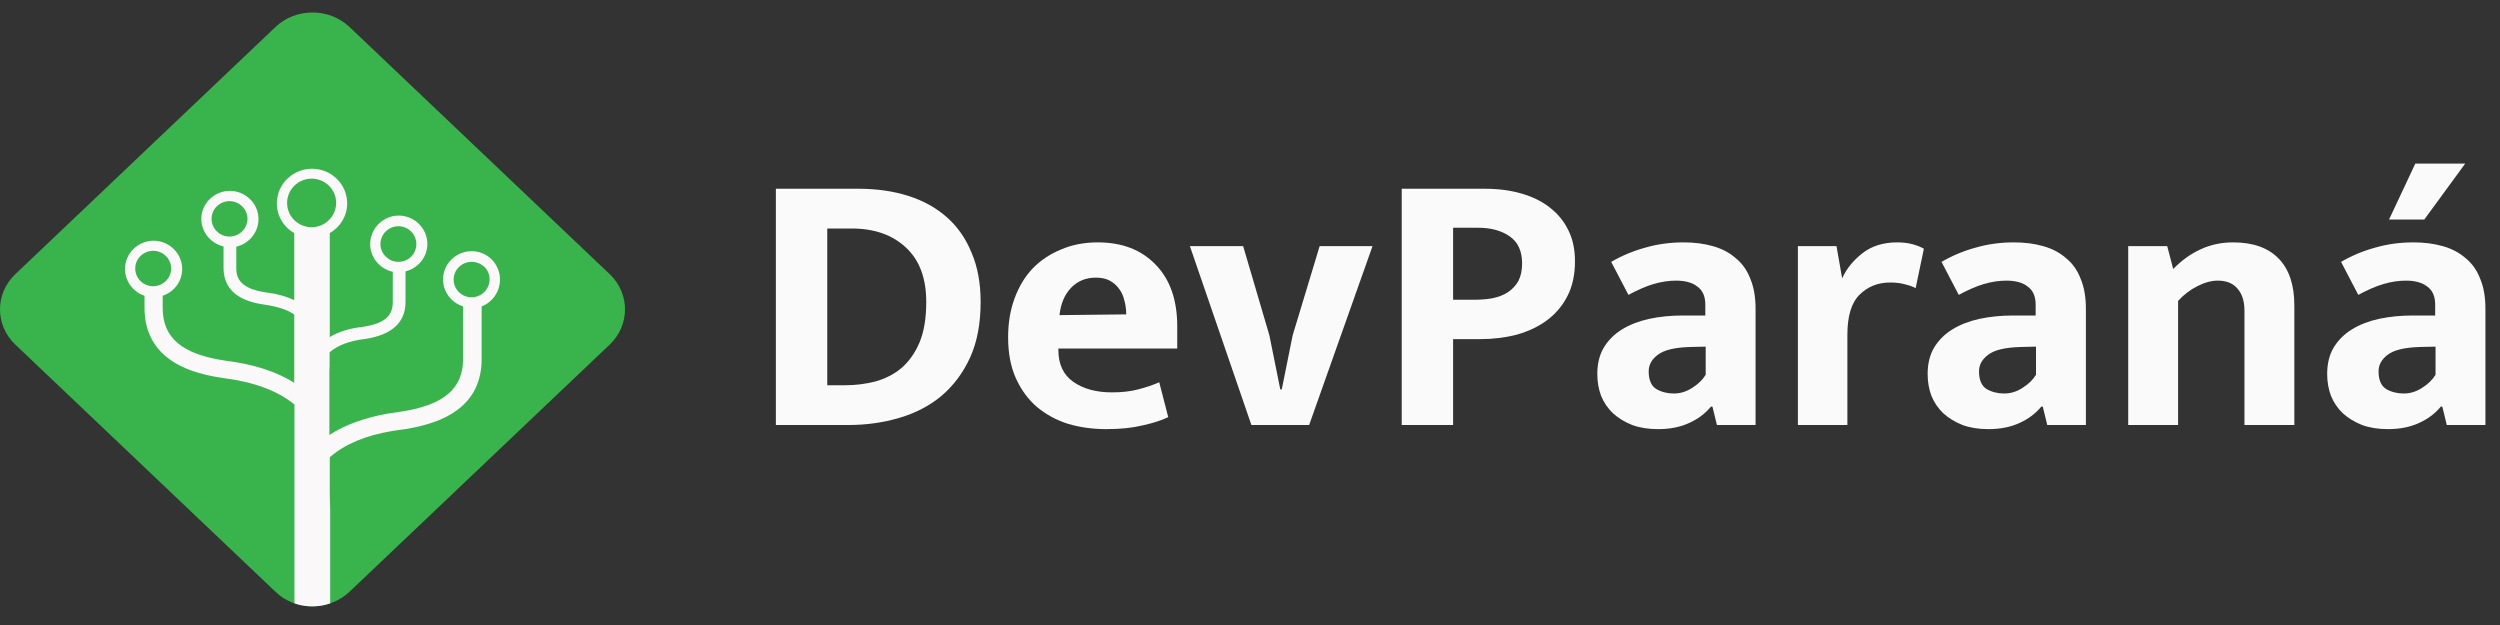 <svg viewBox="0 0 200 50" fill="none" xmlns="http://www.w3.org/2000/svg">
  <rect x="0" y="0" width="200" height="50" fill="#333333" stroke="none"/>
  <path
    d="M22.044 47.345L1.216 27.558C-0.405 26.018 -0.405 23.482 1.216 21.942L22.044 2.155C23.666 0.615 26.334 0.615 27.956 2.155L48.784 21.942C50.405 23.482 50.405 26.018 48.784 27.558L27.956 47.345C27.582 47.7 27.149 47.974 26.685 48.165C26.508 48.238 26.327 48.299 26.143 48.349C25.242 48.589 24.271 48.543 23.408 48.213C22.905 48.02 22.438 47.731 22.044 47.345Z"
    fill="#39B44D" />
  <path fill-rule="evenodd" clip-rule="evenodd"
    d="M37.728 20.094C36.476 20.094 35.441 21.114 35.441 22.349C35.441 23.339 36.105 24.222 37.048 24.512V28.702C37.048 31.078 35.533 32.389 32.133 32.922L31.005 33.089C29.15 33.425 27.589 33.988 26.352 34.796V29.604L26.368 29.297V28.185C27.017 27.622 27.929 27.271 29.181 27.119H29.196C31.345 26.799 32.442 25.793 32.442 24.163V21.71C33.431 21.466 34.189 20.583 34.189 19.516C34.189 18.267 33.153 17.246 31.901 17.246C30.649 17.246 29.614 18.267 29.614 19.532C29.614 20.613 30.402 21.527 31.422 21.741V24.178C31.422 25.306 30.711 25.885 29.042 26.144C27.96 26.265 27.079 26.54 26.383 26.966V18.649C27.218 18.162 27.774 17.278 27.774 16.273C27.774 14.749 26.522 13.5 24.961 13.5C23.416 13.5 22.148 14.734 22.148 16.273C22.148 17.294 22.705 18.177 23.539 18.649V24.014C22.906 23.709 22.148 23.496 21.252 23.389C19.165 23.085 18.903 22.201 18.903 21.454V19.733C19.907 19.504 20.68 18.605 20.68 17.524C20.68 16.29 19.645 15.269 18.393 15.269C17.141 15.269 16.105 16.274 16.105 17.509C16.105 18.59 16.878 19.474 17.883 19.718V21.439C17.883 23.069 18.965 24.06 21.113 24.364C22.148 24.517 22.937 24.745 23.539 25.157V30.623C22.102 29.724 20.294 29.13 18.037 28.855C14.559 28.337 13.014 27.043 13.014 24.62V23.66C13.926 23.355 14.575 22.518 14.575 21.512C14.575 20.278 13.539 19.257 12.287 19.257C11.036 19.257 10 20.278 10 21.512C10 22.502 10.649 23.355 11.561 23.66V24.62C11.561 26.387 12.226 27.774 13.555 28.734C14.559 29.48 15.966 29.968 17.836 30.242H17.852C20.355 30.562 22.21 31.263 23.555 32.36V48.264C23.555 48.264 24.148 48.512 24.985 48.512C25.821 48.512 26.414 48.264 26.414 48.264V40.756L26.383 39.537V36.578C27.589 35.527 29.227 34.841 31.391 34.476L32.458 34.323C34.219 34.034 35.564 33.546 36.538 32.83C37.867 31.87 38.532 30.484 38.532 28.717V24.512C39.366 24.192 40 23.354 40 22.364C40 21.77 39.768 21.206 39.351 20.764C38.918 20.337 38.346 20.094 37.728 20.094ZM31.87 18.099C31.082 18.099 30.433 18.739 30.433 19.532C30.433 20.293 31.097 20.948 31.87 20.948C32.658 20.948 33.308 20.324 33.308 19.532C33.308 18.739 32.674 18.099 31.87 18.099ZM16.924 17.509C16.924 18.286 17.573 18.925 18.362 18.925C19.134 18.925 19.799 18.286 19.799 17.509C19.799 16.732 19.15 16.092 18.362 16.092C17.573 16.092 16.924 16.716 16.924 17.509ZM10.819 21.482C10.819 22.274 11.468 22.898 12.257 22.898C13.029 22.898 13.694 22.259 13.694 21.482C13.694 20.705 13.045 20.065 12.257 20.065C11.468 20.065 10.819 20.689 10.819 21.482ZM22.968 16.242C22.968 17.309 23.849 18.177 24.93 18.177C26.012 18.177 26.893 17.294 26.893 16.227C26.893 15.161 26.012 14.292 24.93 14.292C23.849 14.292 22.968 15.161 22.968 16.242ZM36.291 22.364C36.291 23.141 36.924 23.781 37.728 23.781C38.516 23.781 39.165 23.141 39.165 22.349C39.165 21.983 39.042 21.632 38.764 21.358C38.485 21.099 38.114 20.947 37.728 20.947C36.94 20.947 36.291 21.587 36.291 22.364Z"
    fill="#FAF8F9" />
  <path
    d="M187.284 20.95C188.144 20.45 189.054 20.07 190.014 19.81C190.974 19.53 191.994 19.39 193.074 19.39C193.934 19.39 194.714 19.49 195.414 19.69C196.134 19.89 196.744 20.21 197.244 20.65C197.764 21.07 198.154 21.62 198.414 22.3C198.694 22.96 198.834 23.76 198.834 24.7V34H195.744L195.384 32.53H195.264C194.804 33.09 194.214 33.53 193.494 33.85C192.794 34.17 191.974 34.33 191.034 34.33C190.254 34.33 189.564 34.22 188.964 34C188.364 33.76 187.854 33.45 187.434 33.07C187.014 32.67 186.694 32.2 186.474 31.66C186.274 31.12 186.174 30.54 186.174 29.92C186.174 29.1 186.344 28.4 186.684 27.82C187.044 27.22 187.534 26.73 188.154 26.35C188.774 25.97 189.494 25.69 190.314 25.51C191.154 25.33 192.054 25.24 193.014 25.24H194.814V24.37C194.814 23.71 194.604 23.23 194.184 22.93C193.784 22.61 193.214 22.45 192.474 22.45C191.894 22.45 191.294 22.54 190.674 22.72C190.074 22.9 189.404 23.19 188.664 23.59L187.284 20.95ZM194.844 27.73L193.554 27.76C192.334 27.8 191.484 28.01 191.004 28.39C190.524 28.75 190.284 29.19 190.284 29.71C190.284 30.39 190.484 30.86 190.884 31.12C191.304 31.36 191.774 31.48 192.294 31.48C192.814 31.48 193.304 31.33 193.764 31.03C194.244 30.73 194.604 30.38 194.844 29.98V27.73ZM193.944 17.56H191.124L193.224 13.09H197.214L193.944 17.56Z"
    fill="#FAFAFA" />
  <path
    d="M174.247 34H170.257V19.69H173.377L173.857 21.52C174.517 20.84 175.237 20.32 176.017 19.96C176.817 19.58 177.697 19.39 178.657 19.39C180.237 19.39 181.447 19.82 182.287 20.68C183.127 21.54 183.547 22.79 183.547 24.43V34H179.557V24.85C179.557 24.11 179.377 23.53 179.017 23.11C178.657 22.67 178.127 22.45 177.427 22.45C176.907 22.45 176.357 22.6 175.777 22.9C175.217 23.18 174.707 23.57 174.247 24.07V34Z"
    fill="#FAFAFA" />
  <path
    d="M155.321 20.95C156.181 20.45 157.091 20.07 158.051 19.81C159.011 19.53 160.031 19.39 161.111 19.39C161.971 19.39 162.751 19.49 163.451 19.69C164.171 19.89 164.781 20.21 165.281 20.65C165.801 21.07 166.191 21.62 166.451 22.3C166.731 22.96 166.871 23.76 166.871 24.7V34H163.781L163.421 32.53H163.301C162.841 33.09 162.251 33.53 161.531 33.85C160.831 34.17 160.011 34.33 159.071 34.33C158.291 34.33 157.601 34.22 157.001 34C156.401 33.76 155.891 33.45 155.471 33.07C155.051 32.67 154.731 32.2 154.511 31.66C154.311 31.12 154.211 30.54 154.211 29.92C154.211 29.1 154.381 28.4 154.721 27.82C155.081 27.22 155.571 26.73 156.191 26.35C156.811 25.97 157.531 25.69 158.351 25.51C159.191 25.33 160.091 25.24 161.051 25.24H162.851V24.37C162.851 23.71 162.641 23.23 162.221 22.93C161.821 22.61 161.251 22.45 160.511 22.45C159.931 22.45 159.331 22.54 158.711 22.72C158.111 22.9 157.441 23.19 156.701 23.59L155.321 20.95ZM162.881 27.73L161.591 27.76C160.371 27.8 159.521 28.01 159.041 28.39C158.561 28.75 158.321 29.19 158.321 29.71C158.321 30.39 158.521 30.86 158.921 31.12C159.341 31.36 159.811 31.48 160.331 31.48C160.851 31.48 161.341 31.33 161.801 31.03C162.281 30.73 162.641 30.38 162.881 29.98V27.73Z"
    fill="#FAFAFA" />
  <path
    d="M143.831 34V19.69H146.921L147.371 22.27C147.711 21.51 148.251 20.84 148.991 20.26C149.731 19.68 150.661 19.39 151.781 19.39C152.241 19.39 152.651 19.44 153.011 19.54C153.371 19.64 153.671 19.76 153.911 19.9L153.251 23.05C153.031 22.93 152.751 22.83 152.411 22.75C152.071 22.65 151.671 22.6 151.211 22.6C150.231 22.6 149.411 22.93 148.751 23.59C148.111 24.23 147.791 25.29 147.791 26.77V34H143.831Z"
    fill="#FAFAFA" />
  <path
    d="M128.895 20.95C129.755 20.45 130.665 20.07 131.625 19.81C132.585 19.53 133.605 19.39 134.685 19.39C135.545 19.39 136.325 19.49 137.025 19.69C137.745 19.89 138.355 20.21 138.855 20.65C139.375 21.07 139.765 21.62 140.025 22.3C140.305 22.96 140.445 23.76 140.445 24.7V34H137.355L136.995 32.53H136.875C136.415 33.09 135.825 33.53 135.105 33.85C134.405 34.17 133.585 34.33 132.645 34.33C131.865 34.33 131.175 34.22 130.575 34C129.975 33.76 129.465 33.45 129.045 33.07C128.625 32.67 128.305 32.2 128.085 31.66C127.885 31.12 127.785 30.54 127.785 29.92C127.785 29.1 127.955 28.4 128.295 27.82C128.655 27.22 129.145 26.73 129.765 26.35C130.385 25.97 131.105 25.69 131.925 25.51C132.765 25.33 133.665 25.24 134.625 25.24H136.425V24.37C136.425 23.71 136.215 23.23 135.795 22.93C135.395 22.61 134.825 22.45 134.085 22.45C133.505 22.45 132.905 22.54 132.285 22.72C131.685 22.9 131.015 23.19 130.275 23.59L128.895 20.95ZM136.455 27.73L135.165 27.76C133.945 27.8 133.095 28.01 132.615 28.39C132.135 28.75 131.895 29.19 131.895 29.71C131.895 30.39 132.095 30.86 132.495 31.12C132.915 31.36 133.385 31.48 133.905 31.48C134.425 31.48 134.915 31.33 135.375 31.03C135.855 30.73 136.215 30.38 136.455 29.98V27.73Z"
    fill="#FAFAFA" />
  <path
    d="M112.138 15.1H118.768C119.868 15.1 120.858 15.23 121.738 15.49C122.638 15.75 123.398 16.13 124.018 16.63C124.658 17.13 125.148 17.74 125.488 18.46C125.828 19.16 125.998 19.97 125.998 20.89C125.998 21.97 125.798 22.9 125.398 23.68C124.998 24.46 124.448 25.11 123.748 25.63C123.068 26.13 122.268 26.51 121.348 26.77C120.428 27.01 119.448 27.13 118.408 27.13H116.248V34H112.138V15.1ZM116.248 23.98H117.928C118.448 23.98 118.938 23.94 119.398 23.86C119.878 23.76 120.288 23.6 120.628 23.38C120.988 23.14 121.268 22.84 121.468 22.48C121.668 22.1 121.768 21.63 121.768 21.07C121.768 20.09 121.438 19.37 120.778 18.91C120.118 18.45 119.278 18.22 118.258 18.22H116.248V23.98Z"
    fill="#FAFAFA" />
  <path
    d="M105.572 19.69H109.802L104.732 34H100.112L95.192 19.69H99.452L101.552 26.83L102.422 31.15H102.542L103.412 26.83L105.572 19.69Z"
    fill="#FAFAFA" />
  <path
    d="M94.179 27.88H84.669V28C84.669 29.14 85.069 29.99 85.869 30.55C86.669 31.11 87.699 31.39 88.959 31.39C89.759 31.39 90.459 31.31 91.059 31.15C91.679 30.99 92.239 30.8 92.739 30.58L93.459 33.37C92.919 33.63 92.239 33.85 91.419 34.03C90.599 34.23 89.629 34.33 88.509 34.33C87.429 34.33 86.409 34.19 85.449 33.91C84.509 33.61 83.679 33.16 82.959 32.56C82.259 31.96 81.699 31.2 81.279 30.28C80.859 29.36 80.649 28.26 80.649 26.98C80.649 25.84 80.819 24.81 81.159 23.89C81.499 22.95 81.979 22.15 82.599 21.49C83.239 20.83 83.999 20.32 84.879 19.96C85.759 19.58 86.739 19.39 87.819 19.39C89.759 19.39 91.299 19.98 92.439 21.16C93.599 22.34 94.179 23.99 94.179 26.11V27.88ZM90.099 25.15C90.099 24.77 90.049 24.4 89.949 24.04C89.869 23.68 89.729 23.37 89.529 23.11C89.329 22.83 89.079 22.61 88.779 22.45C88.479 22.29 88.109 22.21 87.669 22.21C86.869 22.21 86.209 22.48 85.689 23.02C85.169 23.56 84.859 24.29 84.759 25.21L90.099 25.15Z"
    fill="#FAFAFA" />
  <path
    d="M68.67 15.1C70.13 15.1 71.46 15.29 72.66 15.67C73.86 16.05 74.89 16.62 75.75 17.38C76.61 18.14 77.27 19.09 77.73 20.23C78.21 21.35 78.45 22.66 78.45 24.16C78.45 25.88 78.17 27.36 77.61 28.6C77.05 29.82 76.29 30.84 75.33 31.66C74.37 32.46 73.24 33.05 71.94 33.43C70.66 33.81 69.3 34 67.86 34H62.07V15.1H68.67ZM66.18 30.82H67.59C68.43 30.82 69.24 30.72 70.02 30.52C70.82 30.3 71.52 29.94 72.12 29.44C72.72 28.92 73.2 28.24 73.56 27.4C73.92 26.54 74.1 25.46 74.1 24.16C74.1 22.26 73.56 20.81 72.48 19.81C71.4 18.79 69.95 18.28 68.13 18.28H66.18V30.82Z"
    fill="#FAFAFA" />
</svg>